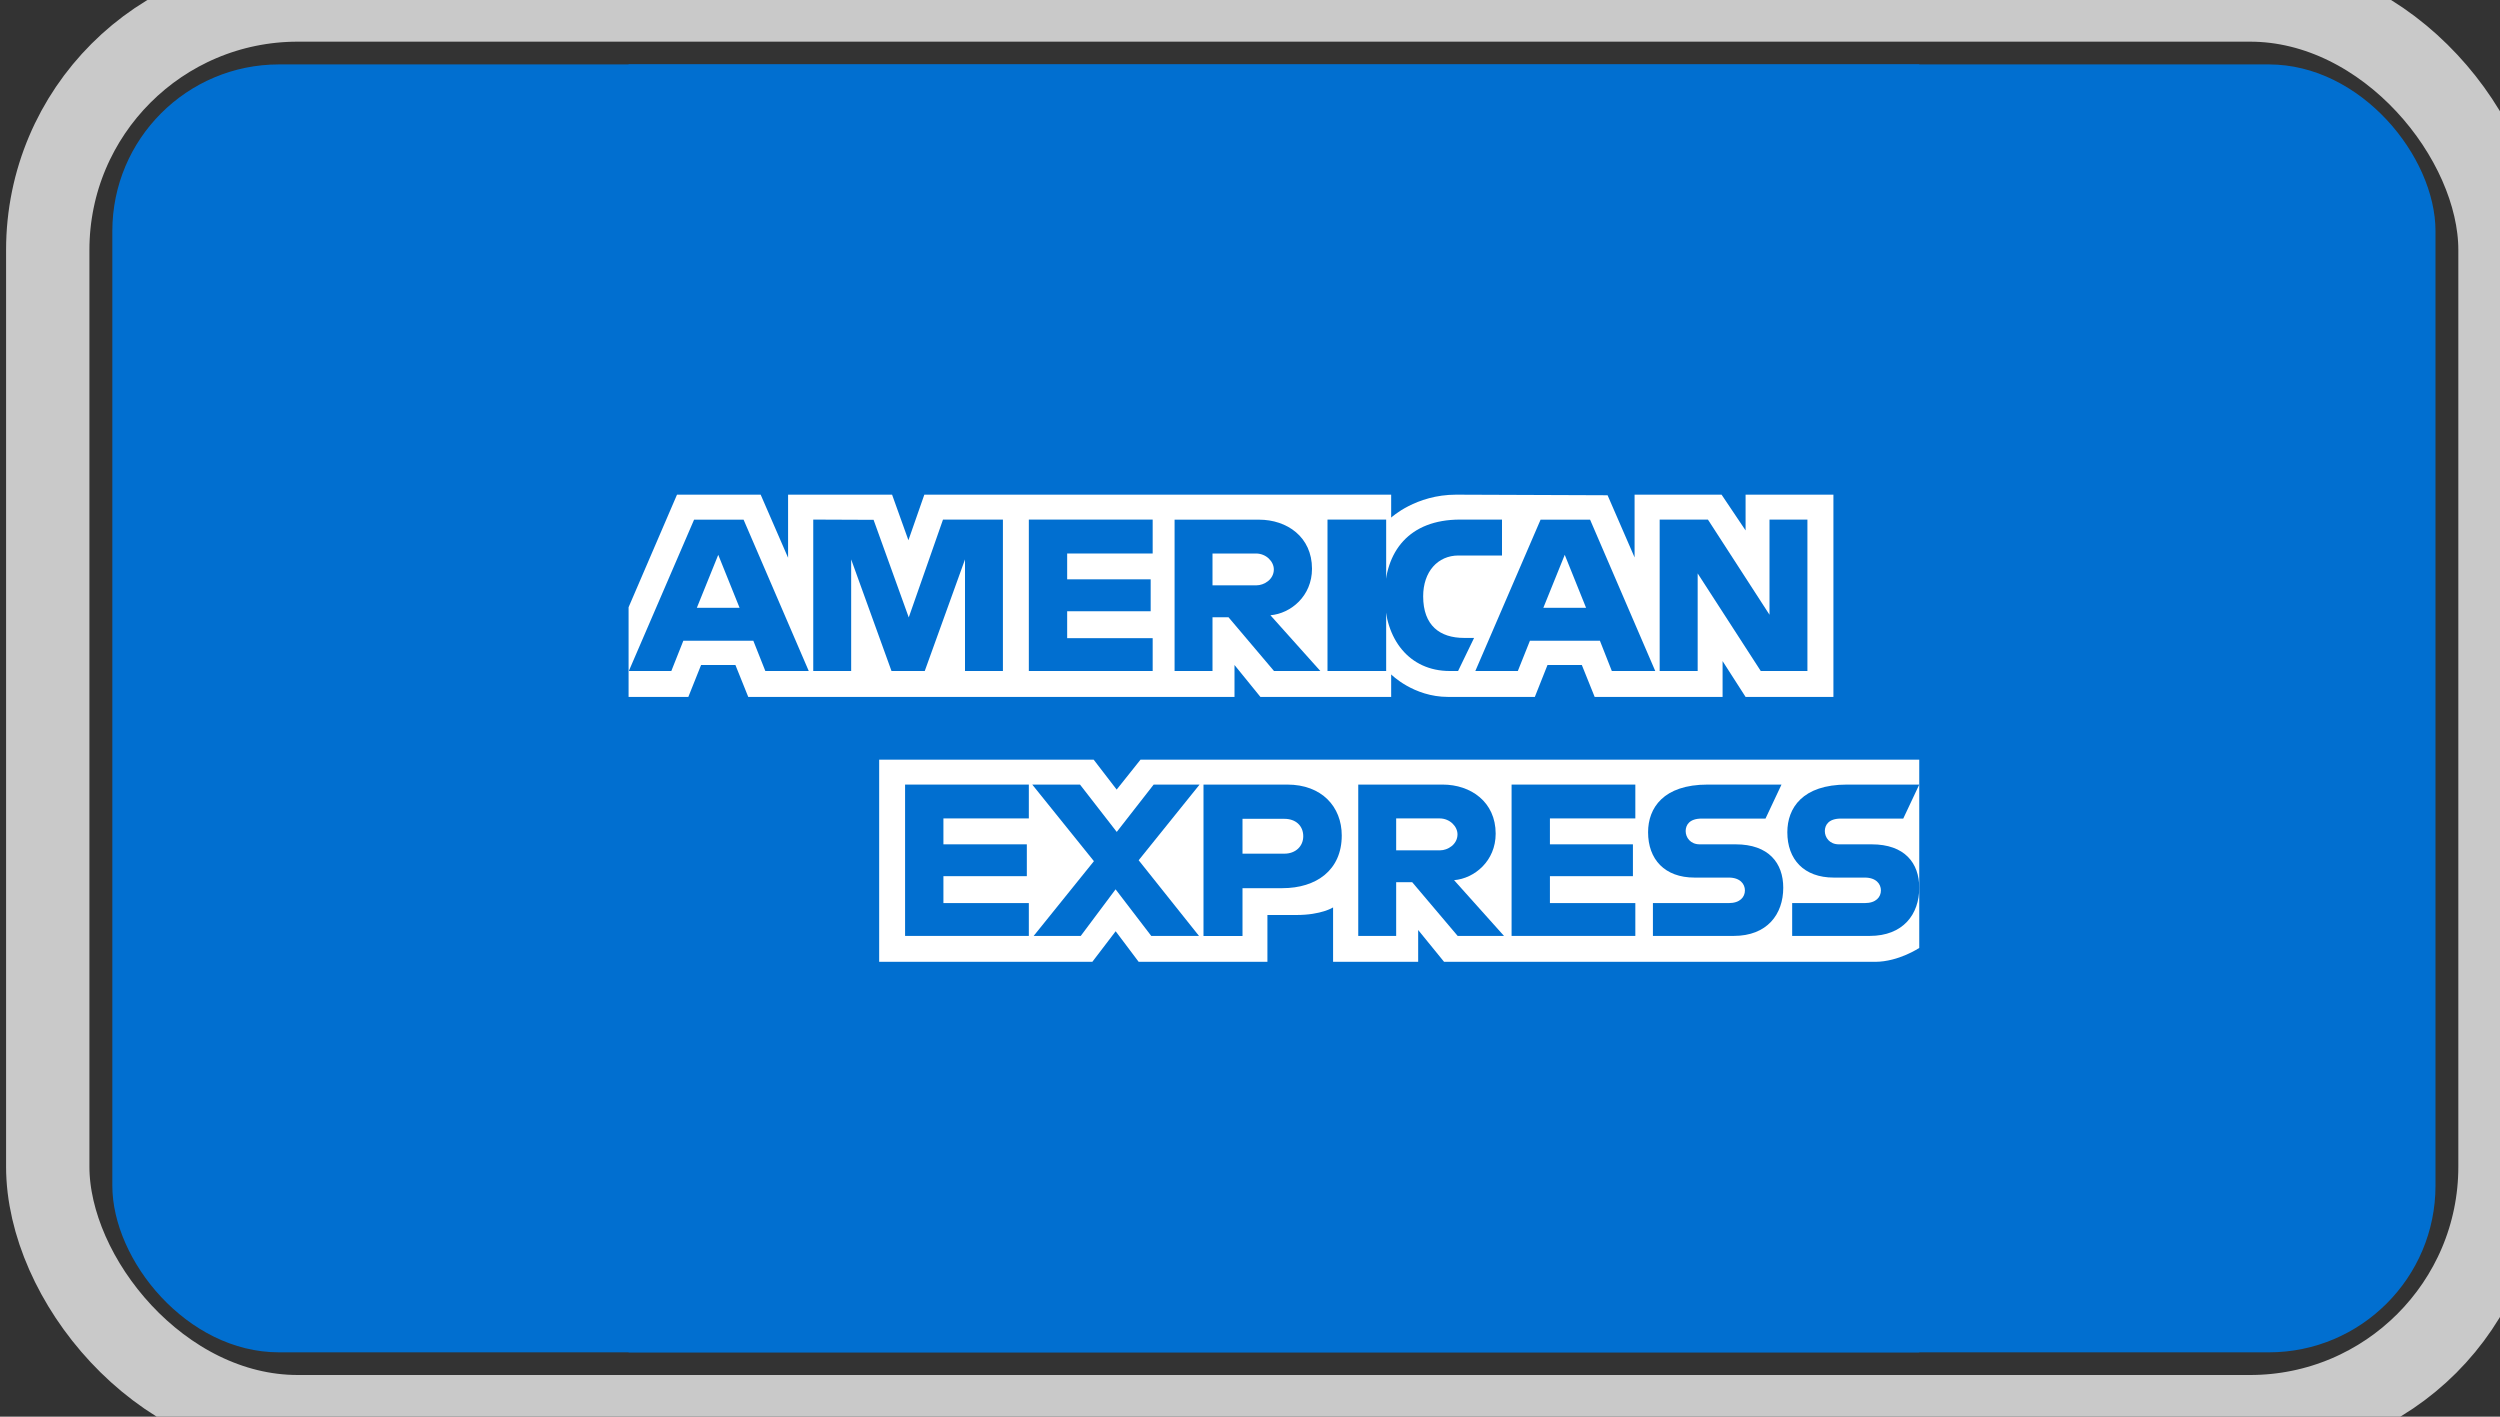 <?xml version="1.0" encoding="UTF-8"?>
<svg width="30px" height="17px" viewBox="0 0 30 17" version="1.1" xmlns="http://www.w3.org/2000/svg" xmlns:xlink="http://www.w3.org/1999/xlink">
    <rect x="0" y="0" width="30" height="17" fill="#333333" stroke="none"/>
    <!-- Generator: Sketch 3.6 (26304) - http://www.bohemiancoding.com/sketch -->
    <title>american_express</title>
    <desc>Created with Sketch.</desc>
    <defs></defs>
    <g id="Page-1" stroke="none" stroke-width="1" fill="none" fill-rule="evenodd">
        <g id="4.3-Paso-Copy-4" transform="translate(-1239, -401)">
            <g id="Group-3" transform="translate(1142, 400)">
                <g id="american_express" transform="translate(97.543, 0.773)">
                    <rect id="Rectangle-1762-Copy" stroke="#C9C9C9" x="0.03" y="0.227" width="29.427" height="17" rx="3"></rect>
                    <rect id="Rectangle-1762-Copy-2" fill="#016FD0" x="0.805" y="1" width="27.878" height="15.455" rx="2"></rect>
                    <path d="M7,16.455 L22.488,16.455 L22.488,1 L7,1 L7,16.455 Z" id="Fill-1" fill="#016FD0"></path>
                    <path d="M10.007,11.769 L10.007,9.343 L12.581,9.343 L12.857,9.702 L13.143,9.343 L22.488,9.343 L22.488,11.602 C22.488,11.602 22.243,11.767 21.961,11.769 L16.786,11.769 L16.475,11.387 L16.475,11.769 L15.454,11.769 L15.454,11.116 C15.454,11.116 15.315,11.207 15.013,11.207 L14.666,11.207 L14.666,11.769 L13.121,11.769 L12.845,11.402 L12.565,11.769 L10.007,11.769" id="Fill-2" fill="#FFFFFF"></path>
                    <path d="M7,7.514 L7.581,6.163 L8.585,6.163 L8.914,6.92 L8.914,6.163 L10.162,6.163 L10.358,6.71 L10.549,6.163 L16.151,6.163 L16.151,6.438 C16.151,6.438 16.446,6.163 16.93,6.163 L18.748,6.17 L19.072,6.916 L19.072,6.163 L20.116,6.163 L20.404,6.592 L20.404,6.163 L21.458,6.163 L21.458,8.59 L20.404,8.59 L20.128,8.16 L20.128,8.59 L18.593,8.59 L18.439,8.207 L18.027,8.207 L17.875,8.59 L16.834,8.59 C16.418,8.59 16.151,8.32 16.151,8.32 L16.151,8.59 L14.582,8.59 L14.271,8.207 L14.271,8.59 L8.436,8.59 L8.282,8.207 L7.87,8.207 L7.717,8.59 L7,8.59 L7,7.514" id="Fill-3" fill="#FFFFFF"></path>
                    <path d="M7.786,6.463 L7.003,8.279 L7.513,8.279 L7.657,7.916 L8.497,7.916 L8.641,8.279 L9.162,8.279 L8.38,6.463 L7.786,6.463 L7.786,6.463 Z M8.076,6.885 L8.332,7.521 L7.819,7.521 L8.076,6.885 L8.076,6.885 Z" id="Fill-4" fill="#016FD0"></path>
                    <path d="M9.216,8.279 L9.216,6.462 L9.94,6.465 L10.362,7.636 L10.773,6.462 L11.492,6.462 L11.492,8.279 L11.037,8.279 L11.037,6.94 L10.554,8.279 L10.155,8.279 L9.671,6.94 L9.671,8.279 L9.216,8.279" id="Fill-5" fill="#016FD0"></path>
                    <path d="M11.803,8.279 L11.803,6.462 L13.289,6.462 L13.289,6.869 L12.263,6.869 L12.263,7.179 L13.265,7.179 L13.265,7.562 L12.263,7.562 L12.263,7.885 L13.289,7.885 L13.289,8.279 L11.803,8.279" id="Fill-6" fill="#016FD0"></path>
                    <path d="M13.552,6.463 L13.552,8.279 L14.007,8.279 L14.007,7.634 L14.199,7.634 L14.745,8.279 L15.301,8.279 L14.702,7.61 C14.948,7.589 15.201,7.379 15.201,7.052 C15.201,6.67 14.901,6.463 14.565,6.463 L13.552,6.463 L13.552,6.463 Z M14.007,6.869 L14.528,6.869 C14.652,6.869 14.743,6.966 14.743,7.06 C14.743,7.181 14.626,7.251 14.534,7.251 L14.007,7.251 L14.007,6.869 L14.007,6.869 Z" id="Fill-7" fill="#016FD0"></path>
                    <path d="M15.387,8.279 L16.091,8.279 L16.091,6.462 L15.387,6.462 L15.387,8.279 Z" id="Fill-8" fill="#016FD0"></path>
                    <path d="M16.954,8.279 L16.854,8.279 C16.368,8.279 16.073,7.897 16.073,7.378 C16.073,6.846 16.365,6.462 16.978,6.462 L17.481,6.462 L17.481,6.893 L16.959,6.893 C16.711,6.893 16.535,7.086 16.535,7.383 C16.535,7.734 16.736,7.882 17.026,7.882 L17.146,7.882 L16.954,8.279" id="Fill-9" fill="#016FD0"></path>
                    <path d="M17.944,6.463 L17.161,8.279 L17.671,8.279 L17.816,7.916 L18.656,7.916 L18.799,8.279 L19.32,8.279 L18.538,6.463 L17.944,6.463 L17.944,6.463 Z M18.234,6.885 L18.49,7.521 L17.977,7.521 L18.234,6.885 L18.234,6.885 Z" id="Fill-10" fill="#016FD0"></path>
                    <path d="M19.373,8.279 L19.373,6.462 L19.952,6.462 L20.691,7.604 L20.691,6.462 L21.146,6.462 L21.146,8.279 L20.586,8.279 L19.829,7.108 L19.829,8.279 L19.373,8.279" id="Fill-11" fill="#016FD0"></path>
                    <path d="M10.318,11.458 L10.318,9.642 L11.803,9.642 L11.803,10.048 L10.778,10.048 L10.778,10.359 L11.779,10.359 L11.779,10.741 L10.778,10.741 L10.778,11.064 L11.803,11.064 L11.803,11.458 L10.318,11.458" id="Fill-12" fill="#016FD0"></path>
                    <path d="M17.596,11.458 L17.596,9.642 L19.081,9.642 L19.081,10.048 L18.056,10.048 L18.056,10.359 L19.052,10.359 L19.052,10.741 L18.056,10.741 L18.056,11.064 L19.081,11.064 L19.081,11.458 L17.596,11.458" id="Fill-13" fill="#016FD0"></path>
                    <path d="M11.861,11.458 L12.584,10.561 L11.844,9.642 L12.417,9.642 L12.858,10.21 L13.301,9.642 L13.852,9.642 L13.121,10.55 L13.845,11.458 L13.272,11.458 L12.844,10.899 L12.426,11.458 L11.861,11.458" id="Fill-14" fill="#016FD0"></path>
                    <path d="M13.899,9.642 L13.899,11.459 L14.367,11.459 L14.367,10.885 L14.846,10.885 C15.251,10.885 15.558,10.67 15.558,10.253 C15.558,9.907 15.317,9.642 14.905,9.642 L13.899,9.642 L13.899,9.642 Z M14.367,10.053 L14.871,10.053 C15.002,10.053 15.096,10.133 15.096,10.262 C15.096,10.383 15.003,10.471 14.87,10.471 L14.367,10.471 L14.367,10.053 L14.367,10.053 Z" id="Fill-15" fill="#016FD0"></path>
                    <path d="M15.756,9.642 L15.756,11.458 L16.211,11.458 L16.211,10.813 L16.403,10.813 L16.949,11.458 L17.505,11.458 L16.906,10.789 C17.152,10.768 17.405,10.558 17.405,10.231 C17.405,9.849 17.105,9.642 16.769,9.642 L15.756,9.642 L15.756,9.642 Z M16.211,10.048 L16.732,10.048 C16.856,10.048 16.947,10.145 16.947,10.239 C16.947,10.36 16.83,10.431 16.738,10.431 L16.211,10.431 L16.211,10.048 L16.211,10.048 Z" id="Fill-16" fill="#016FD0"></path>
                    <path d="M19.292,11.458 L19.292,11.064 L20.203,11.064 C20.338,11.064 20.396,10.991 20.396,10.912 C20.396,10.835 20.338,10.758 20.203,10.758 L19.791,10.758 C19.434,10.758 19.234,10.54 19.234,10.214 C19.234,9.923 19.417,9.642 19.948,9.642 L20.835,9.642 L20.643,10.05 L19.877,10.05 C19.73,10.05 19.685,10.127 19.685,10.2 C19.685,10.276 19.741,10.359 19.853,10.359 L20.284,10.359 C20.683,10.359 20.856,10.585 20.856,10.88 C20.856,11.198 20.663,11.458 20.262,11.458 L19.292,11.458" id="Fill-17" fill="#016FD0"></path>
                    <path d="M20.963,11.458 L20.963,11.064 L21.835,11.064 C21.97,11.064 22.028,10.991 22.028,10.912 C22.028,10.835 21.97,10.758 21.835,10.758 L21.462,10.758 C21.104,10.758 20.905,10.54 20.905,10.214 C20.905,9.923 21.087,9.642 21.619,9.642 L22.488,9.642 L22.296,10.05 L21.547,10.05 C21.401,10.05 21.355,10.127 21.355,10.2 C21.355,10.276 21.411,10.359 21.523,10.359 L21.916,10.359 C22.315,10.359 22.488,10.585 22.488,10.88 C22.488,11.198 22.295,11.458 21.894,11.458 L20.963,11.458" id="Fill-18" fill="#016FD0"></path>
                </g>
            </g>
        </g>
    </g>
</svg>